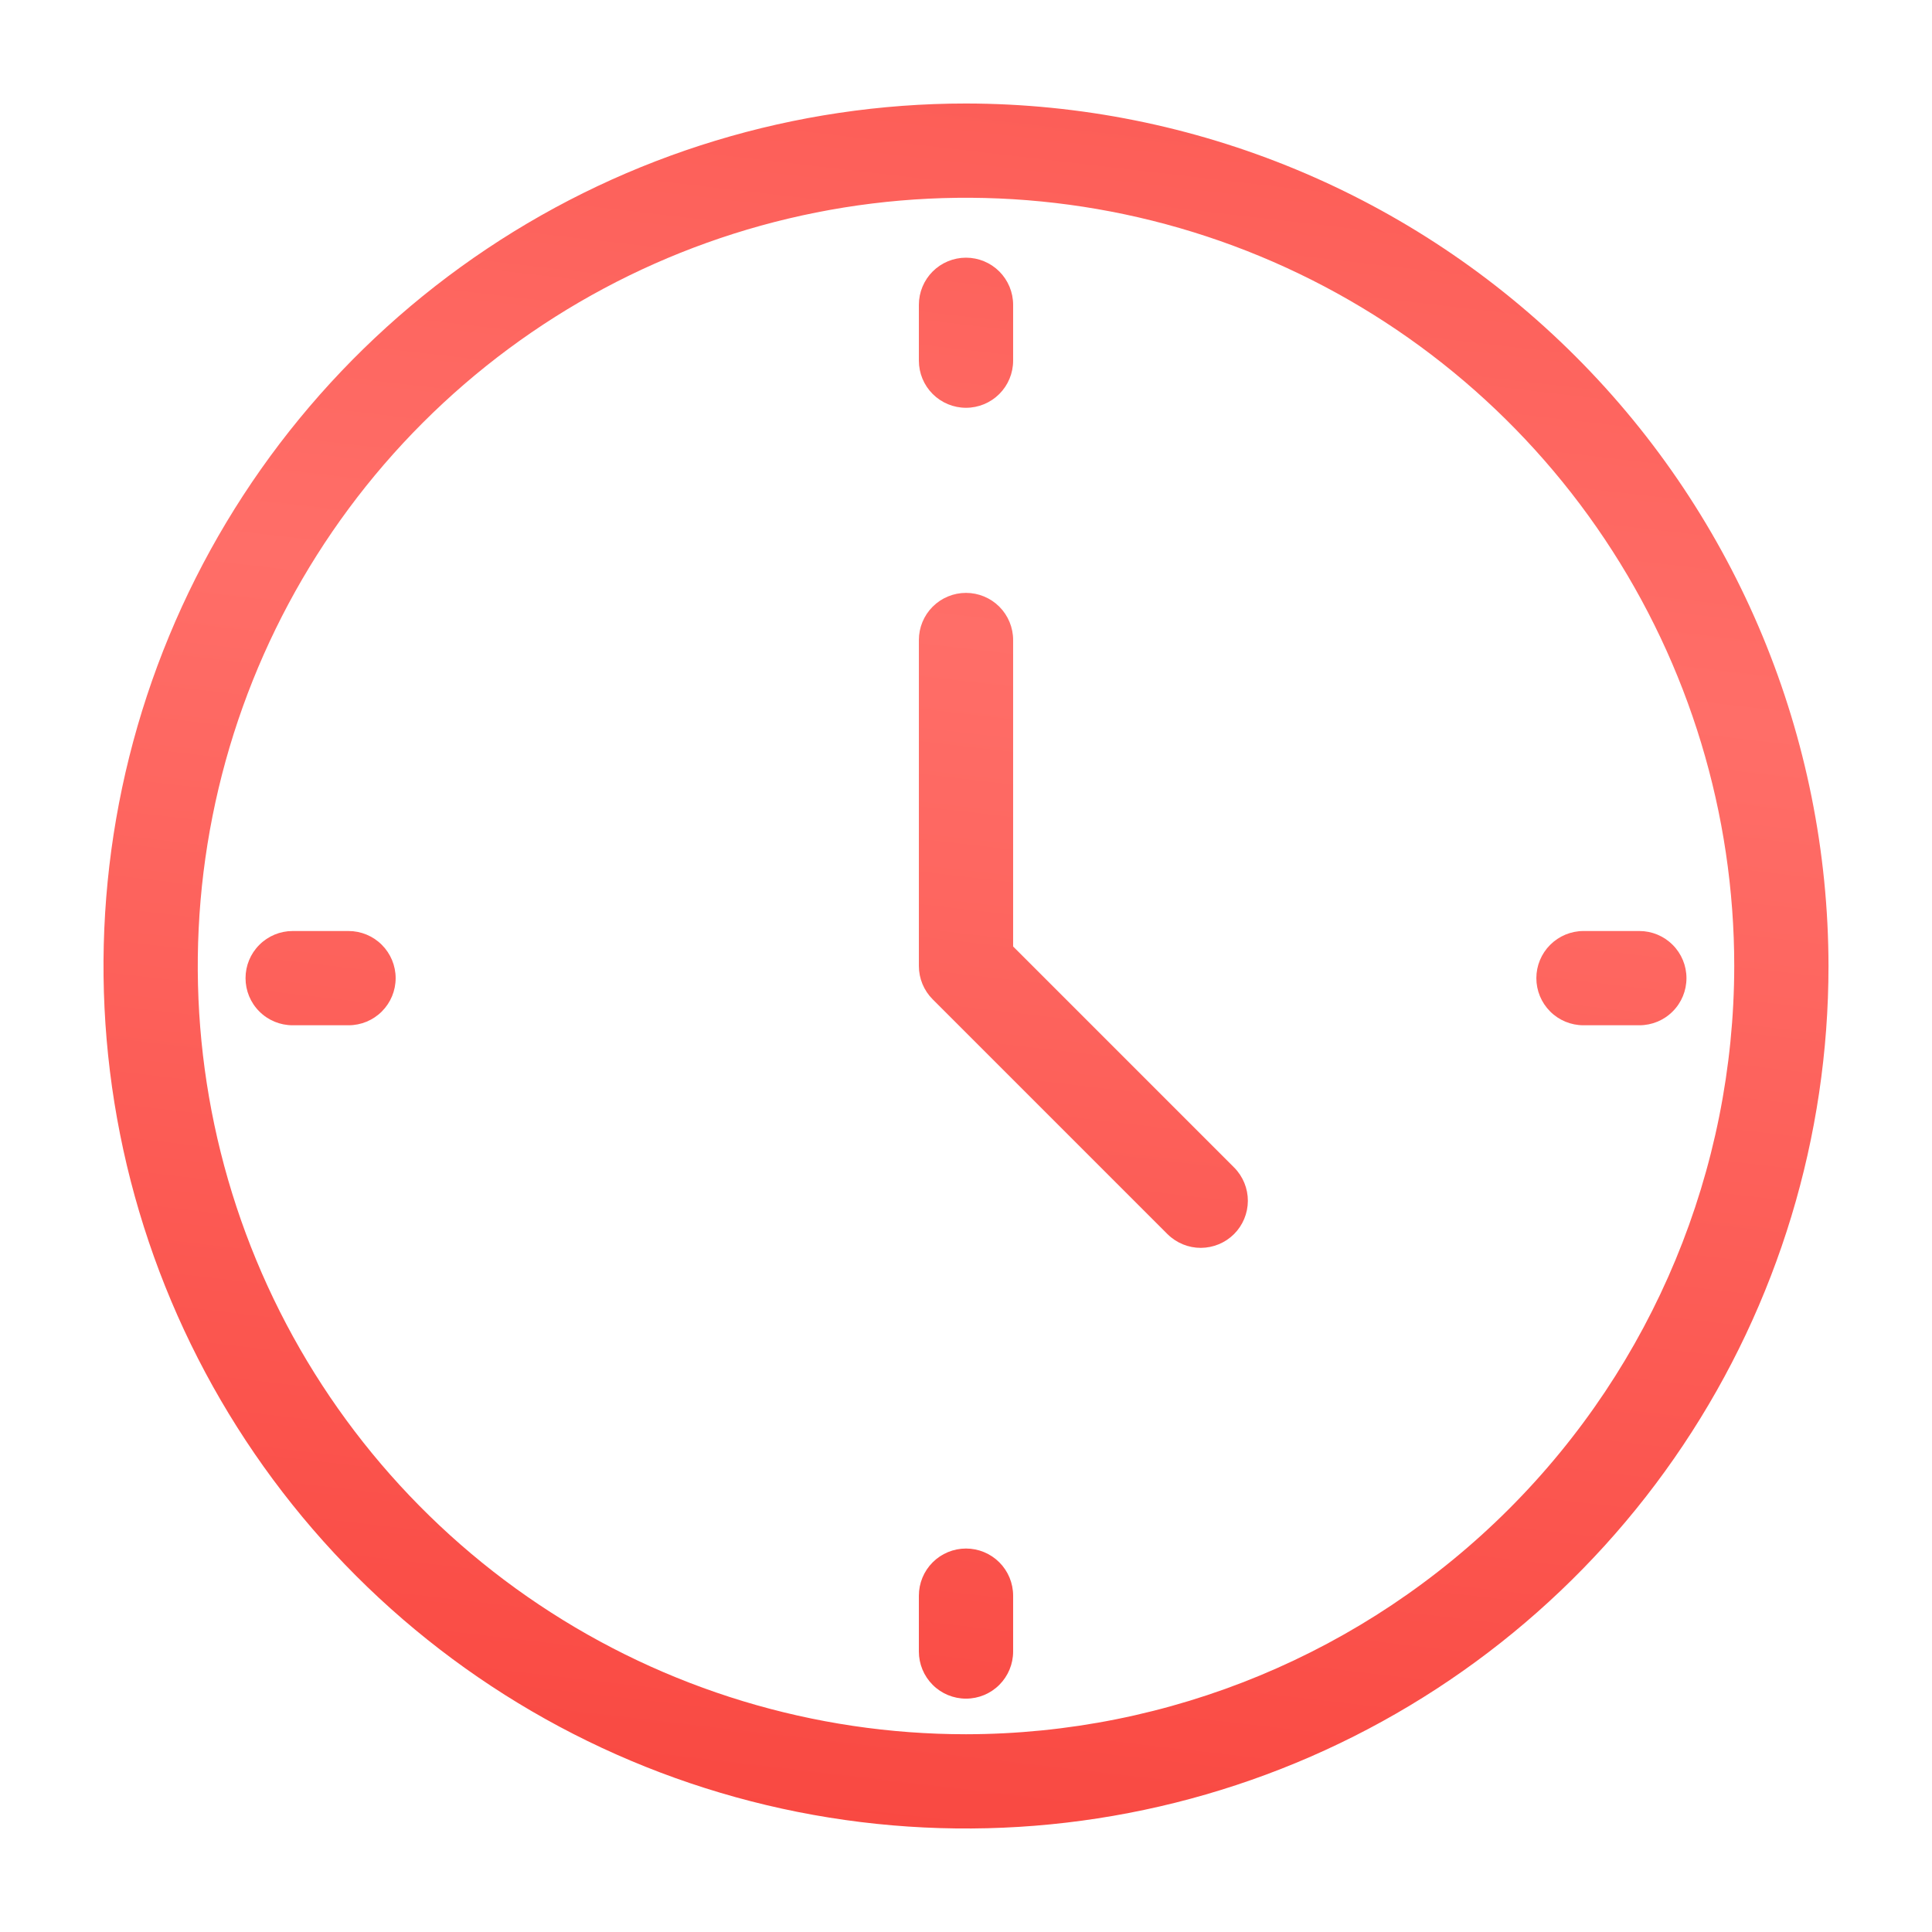 <svg width="56" height="56" viewBox="0 0 56 56" fill="none" xmlns="http://www.w3.org/2000/svg">
<path d="M26.634 28C26.634 28.362 26.778 28.71 27.034 28.966L33.843 35.775L33.845 35.776C34.101 36.029 34.448 36.171 34.808 36.17C35.169 36.168 35.514 36.025 35.77 35.77C36.025 35.515 36.168 35.169 36.17 34.809C36.171 34.448 36.029 34.101 35.776 33.845L29.366 27.434V18.551C29.366 18.189 29.222 17.841 28.966 17.585C28.71 17.329 28.362 17.185 28 17.185C27.638 17.185 27.29 17.329 27.034 17.585C26.778 17.841 26.634 18.189 26.634 18.551V28Z" fill="url(#paint0_linear_142_105)"/>
<path d="M28.966 11.42C29.222 11.164 29.366 10.817 29.366 10.454V8.835C29.366 8.473 29.222 8.125 28.966 7.869C28.71 7.613 28.362 7.469 28 7.469C27.638 7.469 27.29 7.613 27.034 7.869C26.778 8.125 26.634 8.473 26.634 8.835V10.454C26.634 10.817 26.778 11.164 27.034 11.42C27.29 11.676 27.638 11.82 28 11.82C28.362 11.82 28.71 11.676 28.966 11.42Z" fill="url(#paint1_linear_142_105)"/>
<path d="M27.034 45.285C26.778 45.541 26.634 45.888 26.634 46.251V47.871C26.634 48.233 26.778 48.58 27.034 48.836C27.29 49.093 27.638 49.236 28 49.236C28.362 49.236 28.71 49.093 28.966 48.836C29.222 48.58 29.366 48.233 29.366 47.871V46.251C29.366 45.888 29.222 45.541 28.966 45.285C28.71 45.029 28.362 44.885 28 44.885C27.638 44.885 27.29 45.029 27.034 45.285Z" fill="url(#paint2_linear_142_105)"/>
<path d="M10.102 26.986H8.482C8.12 26.986 7.773 27.13 7.517 27.387C7.26 27.643 7.117 27.99 7.117 28.352C7.117 28.715 7.26 29.062 7.517 29.318C7.773 29.575 8.12 29.718 8.482 29.718H10.102C10.464 29.718 10.812 29.575 11.068 29.318C11.324 29.062 11.468 28.715 11.468 28.352C11.468 27.99 11.324 27.643 11.068 27.387C10.812 27.13 10.464 26.986 10.102 26.986Z" fill="url(#paint3_linear_142_105)"/>
<path d="M45.898 29.718H47.517C47.88 29.718 48.227 29.575 48.483 29.318C48.74 29.062 48.883 28.715 48.883 28.352C48.883 27.99 48.74 27.643 48.483 27.387C48.227 27.13 47.88 26.986 47.517 26.986H45.898C45.536 26.986 45.188 27.131 44.932 27.387C44.676 27.643 44.532 27.99 44.532 28.352C44.532 28.715 44.676 29.062 44.932 29.318C45.188 29.575 45.536 29.718 45.898 29.718Z" fill="url(#paint4_linear_142_105)"/>
<path fill-rule="evenodd" clip-rule="evenodd" d="M28 3C23.055 3 18.222 4.466 14.111 7.213C10 9.96 6.795 13.865 4.903 18.433C3.011 23.001 2.516 28.028 3.48 32.877C4.445 37.727 6.826 42.181 10.322 45.678C13.819 49.174 18.273 51.555 23.123 52.52C27.972 53.484 32.999 52.989 37.567 51.097C42.135 49.205 46.04 46.001 48.787 41.889C51.534 37.778 53 32.944 53 28C52.992 21.372 50.356 15.017 45.669 10.331C40.983 5.644 34.628 3.007 28 3ZM28 50.268C23.596 50.268 19.29 48.962 15.629 46.515C11.966 44.068 9.112 40.591 7.427 36.522C5.742 32.453 5.301 27.975 6.16 23.656C7.019 19.336 9.14 15.368 12.254 12.254C15.368 9.14 19.336 7.019 23.656 6.16C27.975 5.301 32.453 5.742 36.522 7.427C40.591 9.112 44.068 11.966 46.515 15.629C48.962 19.29 50.268 23.596 50.268 28C50.261 33.904 47.913 39.564 43.738 43.738C39.564 47.913 33.904 50.261 28 50.268Z" fill="url(#paint5_linear_142_105)"/>
<defs>
<linearGradient id="paint0_linear_142_105" x1="26.091" y1="-17.545" x2="17.979" y2="52.111" gradientUnits="userSpaceOnUse">
<stop stop-color="#F94942"/>
<stop offset="0.505" stop-color="#FF6E68"/>
<stop offset="1" stop-color="#F94942"/>
</linearGradient>
<linearGradient id="paint1_linear_142_105" x1="26.091" y1="-17.545" x2="17.979" y2="52.111" gradientUnits="userSpaceOnUse">
<stop stop-color="#F94942"/>
<stop offset="0.505" stop-color="#FF6E68"/>
<stop offset="1" stop-color="#F94942"/>
</linearGradient>
<linearGradient id="paint2_linear_142_105" x1="26.091" y1="-17.545" x2="17.979" y2="52.111" gradientUnits="userSpaceOnUse">
<stop stop-color="#F94942"/>
<stop offset="0.505" stop-color="#FF6E68"/>
<stop offset="1" stop-color="#F94942"/>
</linearGradient>
<linearGradient id="paint3_linear_142_105" x1="26.091" y1="-17.545" x2="17.979" y2="52.111" gradientUnits="userSpaceOnUse">
<stop stop-color="#F94942"/>
<stop offset="0.505" stop-color="#FF6E68"/>
<stop offset="1" stop-color="#F94942"/>
</linearGradient>
<linearGradient id="paint4_linear_142_105" x1="26.091" y1="-17.545" x2="17.979" y2="52.111" gradientUnits="userSpaceOnUse">
<stop stop-color="#F94942"/>
<stop offset="0.505" stop-color="#FF6E68"/>
<stop offset="1" stop-color="#F94942"/>
</linearGradient>
<linearGradient id="paint5_linear_142_105" x1="26.091" y1="-17.545" x2="17.979" y2="52.111" gradientUnits="userSpaceOnUse">
<stop stop-color="#F94942"/>
<stop offset="0.505" stop-color="#FF6E68"/>
<stop offset="1" stop-color="#F94942"/>
</linearGradient>
</defs>
</svg>
